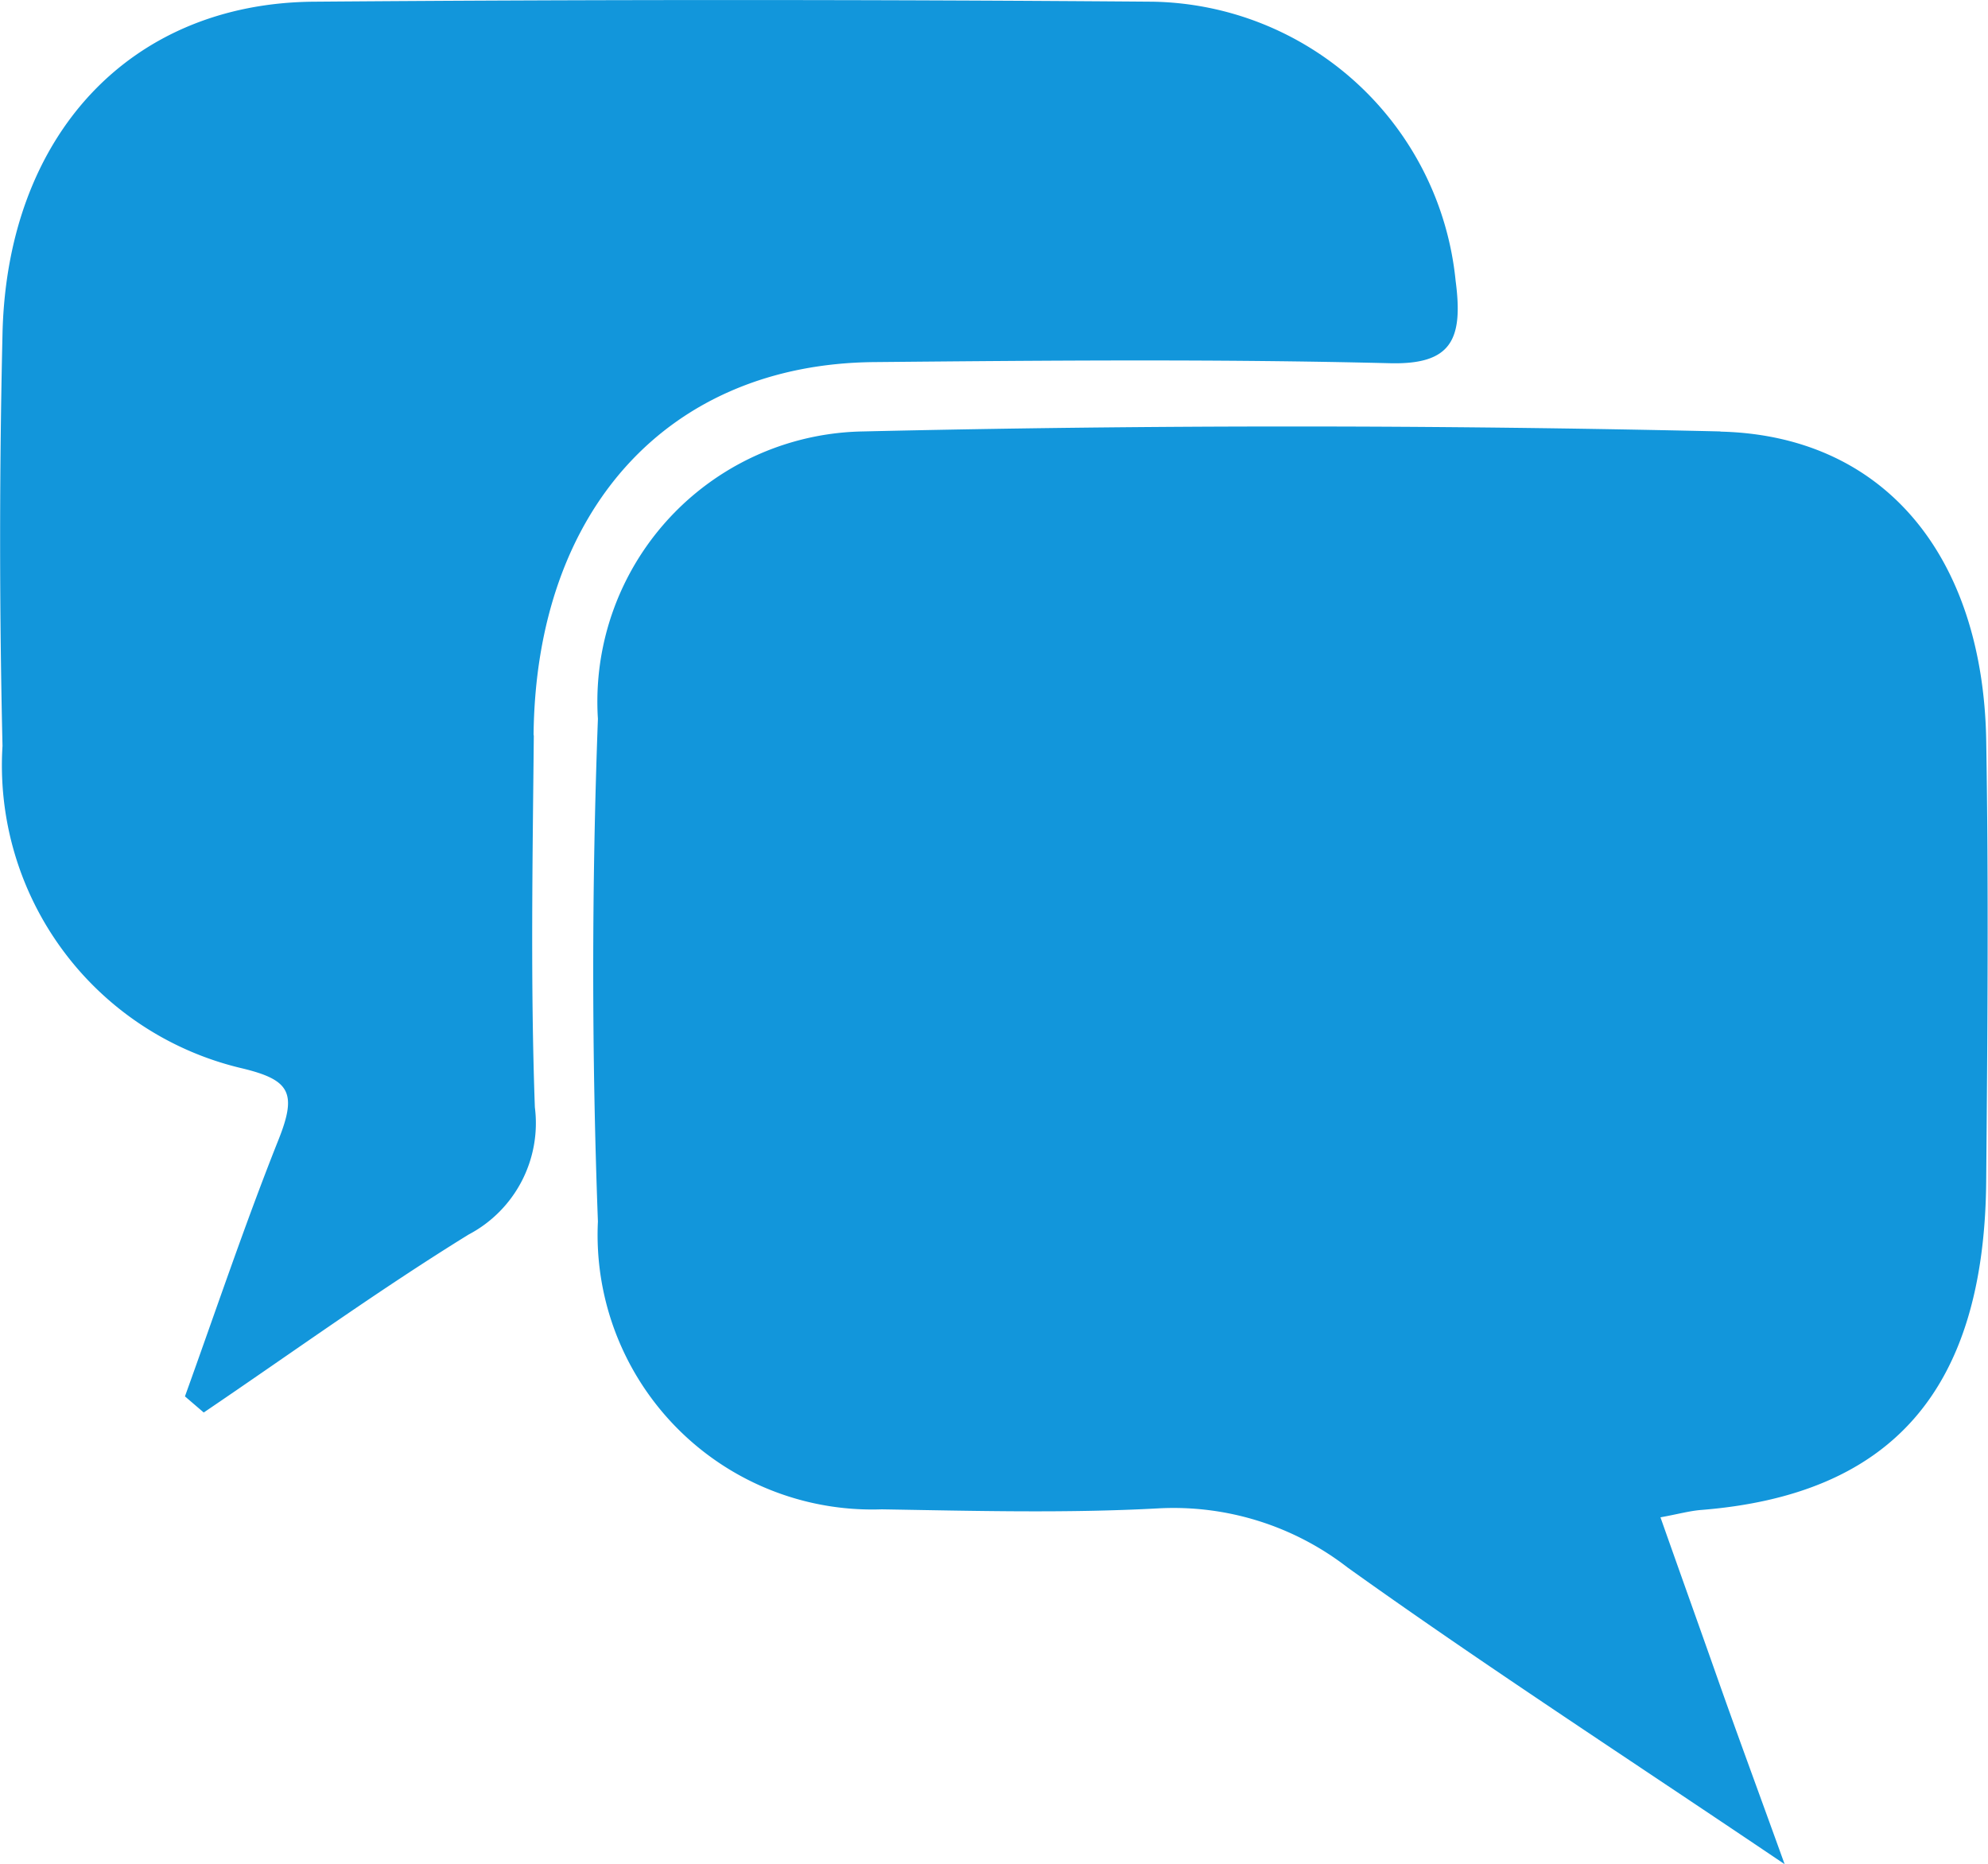 <?xml version="1.0" standalone="no"?><!DOCTYPE svg PUBLIC "-//W3C//DTD SVG 1.1//EN" "http://www.w3.org/Graphics/SVG/1.1/DTD/svg11.dtd"><svg t="1712297520169" class="icon" viewBox="0 0 1092 1024" version="1.1" xmlns="http://www.w3.org/2000/svg" p-id="25742" xmlns:xlink="http://www.w3.org/1999/xlink" width="213.281" height="200"><path d="M293.09 403.719c1.24-123.782 74.003-203.719 186.935-204.827 94.552-0.886 189.105-1.727 283.436 0.62 33.835 0.841 40.39-12.976 36.094-45.394A170.15 170.15 0 0 0 633.124 0.93q-230.291-1.816-460.583 0C71.7 1.639 3.853 74.092 1.373 183.392q-2.613 113.109 0 226.35a170.947 170.947 0 0 0 131.93 177.147c25.819 6.289 29.938 13.286 19.796 38.84-18.512 46.457-34.499 94.11-51.506 141.275l10.319 8.857c48.406-32.772 95.925-67.139 145.482-97.741a69.132 69.132 0 0 0 36.404-69.929c-2.436-67.98-1.24-136.138-0.576-204.251z m652.035-166.74q-235.429-5.447-470.99 0a148.449 148.449 0 0 0-145.704 157.883 3702.6 3702.6 0 0 0 0 276.084 150.841 150.841 0 0 0 155.934 158.104c50.664 0.841 101.373 2.214 151.904-0.531a156.022 156.022 0 0 1 103.985 32.507c74.8 53.498 151.815 103.41 240.035 162.931-15.988-44.287-26.572-72.852-36.669-101.55s-20.461-57.573-31.532-88.972c9.522-1.727 15.855-3.499 22.143-4.03 105.004-8.282 155.712-66.032 156.775-180.38 0.709-81.001 1.373-162.045 0-243.002-1.993-100.664-56.023-166.873-146.147-168.954z m0 0" fill="#1296db" p-id="25743"></path></svg>